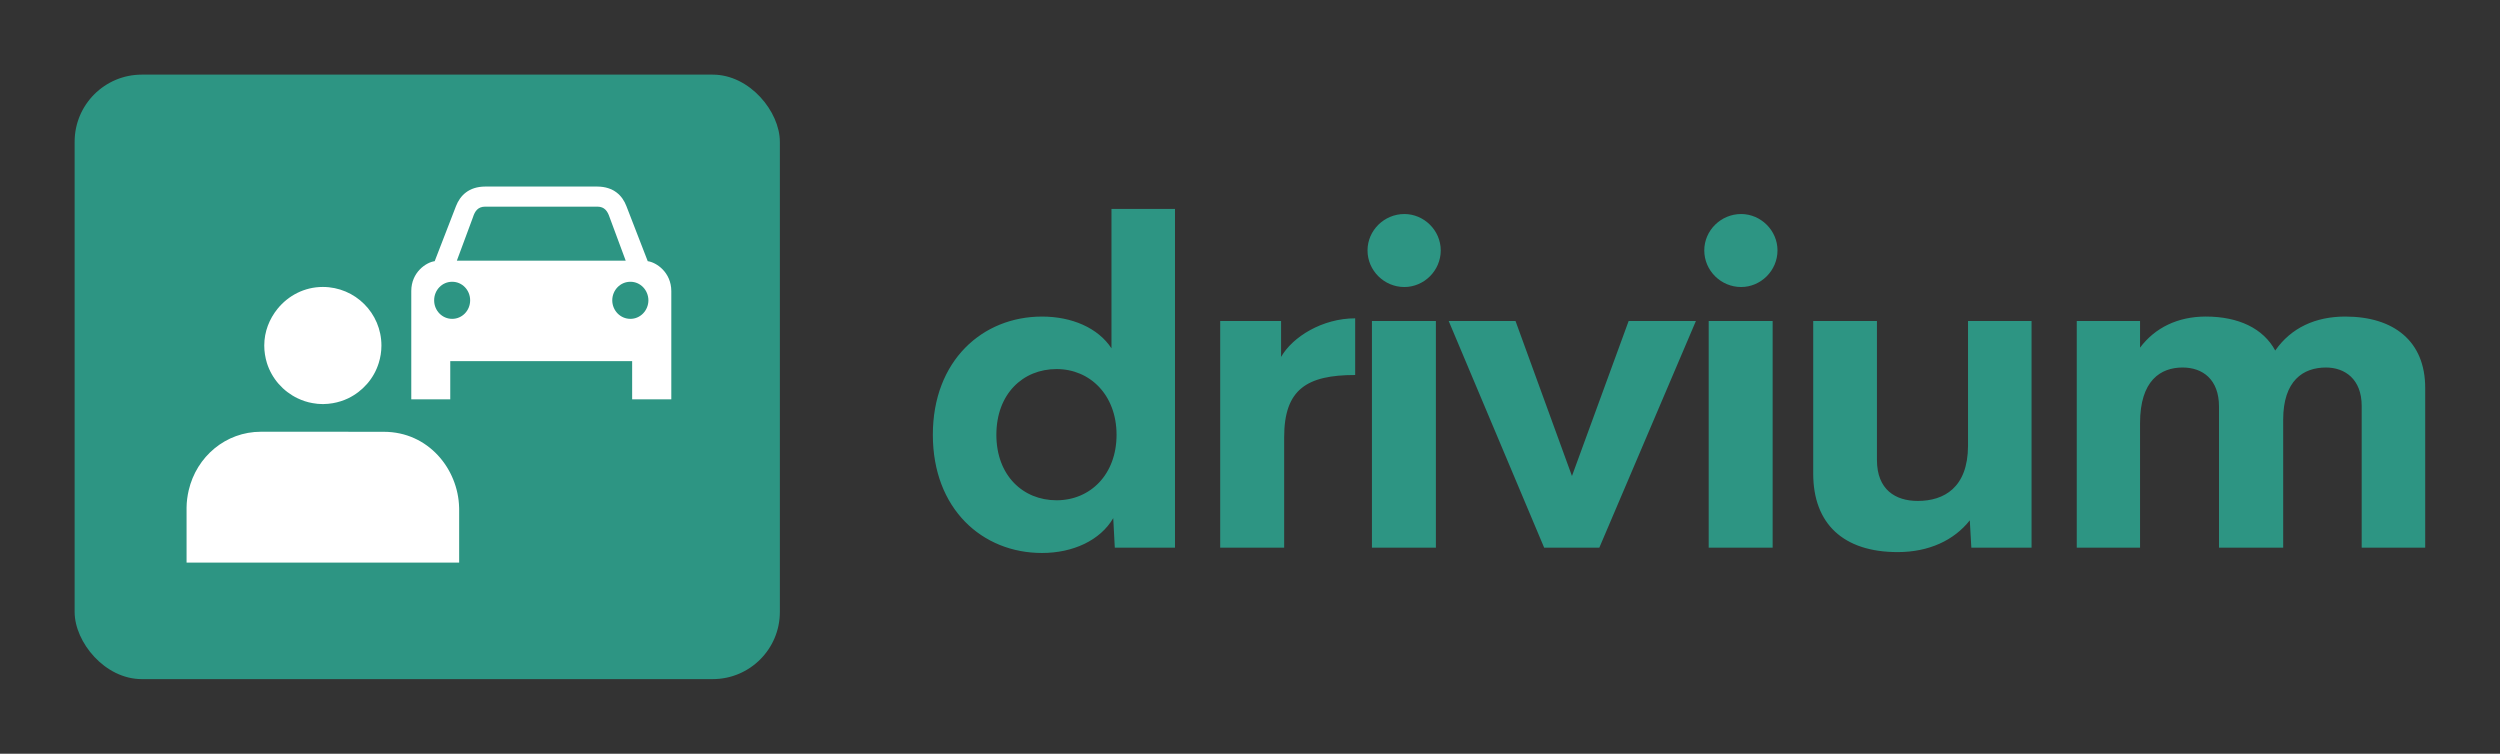 
        <svg xmlns="http://www.w3.org/2000/svg" xmlns:xlink="http://www.w3.org/1999/xlink" version="1.1" width="3190.476" 
        height="961.905" viewBox="0 0 3190.476 961.905">
			
			<rect x="0" y="0" width="3190.476" height="961.905" fill="#333333" stroke="none"/>
			
			<g transform="scale(9.524) translate(10, 10)">
				<defs id="SvgjsDefs2165"></defs><g id="SvgjsG2166" featureKey="symbolContainer" transform="matrix(0.9,0,0,0.9,0,0)" fill="#2d9583"><rect xmlns="http://www.w3.org/2000/svg" width="105" height="90" rx="10" ry="10"></rect></g><g id="SvgjsG2167" featureKey="symbolFeature-0" transform="matrix(0.725,0,0,0.725,11.26,4.538)" fill="#ffffff"><g xmlns="http://www.w3.org/2000/svg"><path d="M25.668,53.556c0.876,0.421,1.801,0.733,2.786,0.899   c0.613,0.117,1.244,0.177,1.891,0.177c0.026,0,0.053,0,0.053,0   c0.628-0.008,1.222-0.068,1.801-0.166c0.993-0.173,1.933-0.474,2.816-0.891   c2.681-1.301,4.771-3.643,5.662-6.538c0.32-1.019,0.496-2.102,0.496-3.226   c0-5.986-4.854-10.828-10.828-10.828c-3.395,0-6.384,1.59-8.373,4.038   c-1.504,1.865-2.455,4.203-2.455,6.79c0,1.136,0.184,2.23,0.496,3.249   C20.923,49.931,22.991,52.27,25.668,53.556z"></path><path d="M41.624,59.755L30.345,59.744H18.904c-6.508,0-11.9,4.591-13.351,10.821   c-0.237,1.034-0.387,2.102-0.395,3.207c0,0.049,0,0.079,0,0.128v10.035h50.374   h0.007v-9.836c0-0.105-0.003-0.207-0.007-0.327   C55.37,66.647,49.858,59.755,41.624,59.755z"></path><path d="M90.393,28.222l-3.94-10.174c-0.74-1.947-2.35-3.606-5.399-3.621h-5.553   H66.007h-5.658c-3.034,0.015-4.64,1.673-5.395,3.621l-3.937,10.174   c-1.564,0.199-4.331,2.038-4.327,5.523v12.949v7.064h7.204v-7.064H70.721h16.791   v7.064H94.75v-7.064V33.745C94.739,30.26,91.964,28.422,90.393,28.222z    M54.246,38.878c-1.842,0.007-3.335-1.53-3.328-3.422   c-0.007-1.902,1.485-3.44,3.328-3.429c1.838-0.011,3.328,1.527,3.324,3.429   C57.573,37.347,56.084,38.885,54.246,38.878z M70.687,28.124H55.114l2.974-8.016   c0.357-1.135,0.917-1.948,2.23-1.967h10.369h0.034h10.4   c1.293,0.019,1.85,0.831,2.226,1.967l2.974,8.016H70.721H70.687z M87.193,38.878   c-1.857,0.007-3.35-1.53-3.357-3.422c0.007-1.902,1.5-3.44,3.357-3.429   c1.824-0.011,3.313,1.527,3.324,3.429C90.505,37.347,89.017,38.885,87.193,38.878z   "></path></g></g><g id="SvgjsG2168" featureKey="nameFeature-0" transform="matrix(1.513,0,0,1.513,112.991,2.869)" fill="#2d9583"><path d="M17.148 10 l5.625 0 l0 30 l-5.332 0 l-0.137 -2.617 c-1.152 1.973 -3.574 3.086 -6.309 3.086 c-5.293 0 -9.668 -3.906 -9.668 -10.469 s4.394 -10.469 9.668 -10.469 c2.637 0 4.961 0.996 6.152 2.812 l0 -12.344 z M12.285 35.801 c2.988 0 5.312 -2.285 5.312 -5.801 s-2.344 -5.82 -5.312 -5.82 c-2.988 0 -5.332 2.207 -5.332 5.82 c0 3.594 2.344 5.801 5.332 5.801 z M32.168 23.105 c1.016 -1.777 3.652 -3.418 6.562 -3.418 l0 5.019 c-4.258 0 -6.289 1.25 -6.289 5.508 l0 9.785 l-5.664 0 l0 -20.078 l5.391 0 l0 3.184 z M43.086 16.914 c-1.777 0 -3.262 -1.445 -3.262 -3.242 c0 -1.777 1.484 -3.223 3.262 -3.223 c1.738 0 3.223 1.445 3.223 3.223 c0 1.797 -1.484 3.242 -3.223 3.242 z M40.215 40 l0 -20.078 l5.664 0 l0 20.078 l-5.664 0 z M62.95 19.922 l5.957 0 l-8.555 20.078 l-4.883 0 l-8.457 -20.078 l5.918 0 l5 13.73 z M72.91 16.914 c-1.777 0 -3.262 -1.445 -3.262 -3.242 c0 -1.777 1.484 -3.223 3.262 -3.223 c1.738 0 3.223 1.445 3.223 3.223 c0 1.797 -1.484 3.242 -3.223 3.242 z M70.039 40 l0 -20.078 l5.664 0 l0 20.078 l-5.664 0 z M93.008 19.922 l5.625 0 l0 20.078 l-5.332 0 l-0.137 -2.422 c-1.406 1.777 -3.633 2.812 -6.387 2.812 c-4.824 0 -7.481 -2.519 -7.481 -6.953 l0 -13.516 l5.644 0 l0 12.305 c0 2.656 1.66 3.633 3.613 3.633 c2.324 0 4.434 -1.172 4.453 -4.863 l0 -11.074 z M126.426 19.531 c4.297 0 7.07 2.188 7.07 6.309 l0 14.16 l-5.625 0 l0 -12.559 c0 -2.363 -1.484 -3.398 -3.164 -3.398 c-2.012 0 -3.789 1.152 -3.789 4.629 l0 11.328 l-5.684 0 l0 -12.5 c0 -2.402 -1.445 -3.457 -3.223 -3.457 c-1.953 0 -3.769 1.152 -3.769 4.922 l0 11.035 l-5.606 0 l0 -20.078 l5.606 0 l0 2.363 c1.328 -1.777 3.359 -2.754 5.82 -2.754 c2.91 0 5.098 1.055 6.152 3.008 c1.406 -2.012 3.555 -3.008 6.211 -3.008 z"></path></g>
			</g>
		</svg>
	